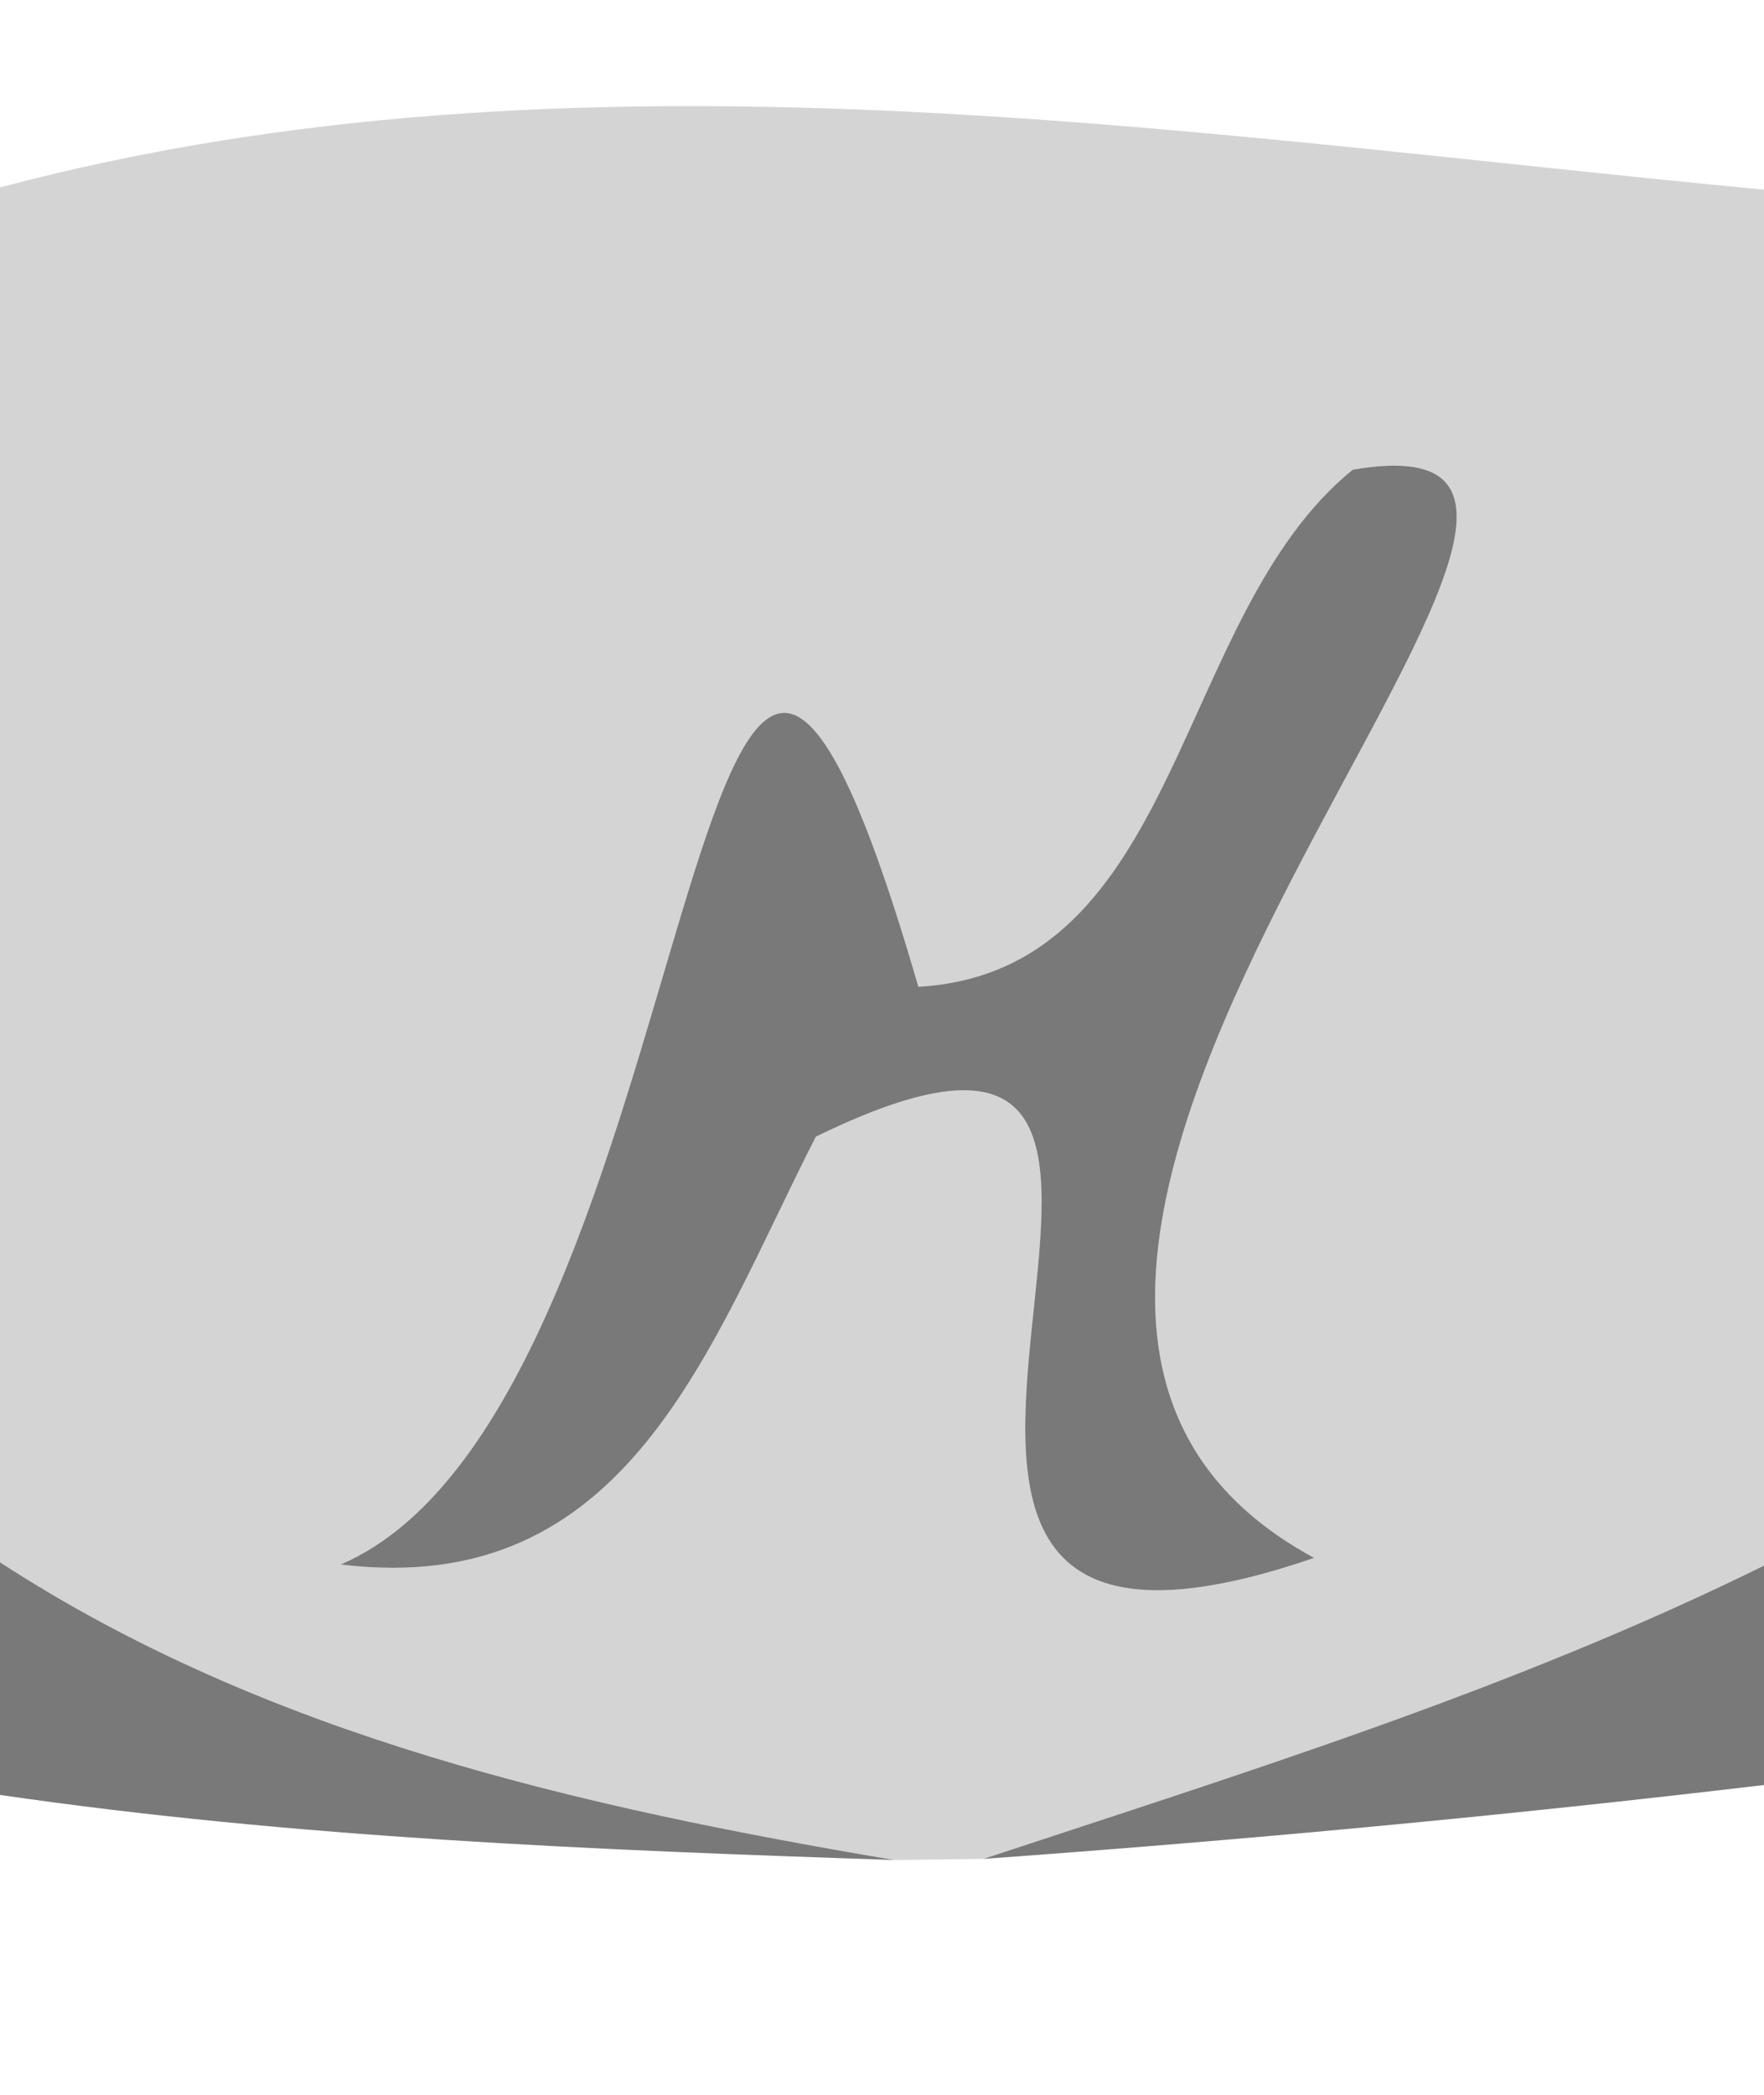 <?xml version="1.0" encoding="UTF-8" ?>
<!DOCTYPE svg PUBLIC "-//W3C//DTD SVG 1.1//EN" "http://www.w3.org/Graphics/SVG/1.1/DTD/svg11.dtd">
<svg width="16pt" height="19pt" viewBox="0 0 16 19" version="1.1" xmlns="http://www.w3.org/2000/svg">
<g id="#d4d4d4fe">
<path fill="#d4d4d4" opacity="1.00" d=" M 0.00 1.70 C 5.23 0.31 10.71 1.22 16.00 1.72 L 16.00 14.20 C 13.73 15.32 11.31 16.07 8.92 16.86 L 8.11 16.87 C 5.27 16.39 2.43 15.75 0.00 14.17 L 0.00 1.70 M 12.27 4.26 C 10.64 5.58 10.73 8.81 8.33 8.95 C 6.20 1.61 6.49 12.73 3.09 14.19 C 5.70 14.51 6.43 12.21 7.40 10.31 C 12.12 8.00 6.39 16.03 11.92 14.13 C 7.17 11.56 15.99 3.62 12.27 4.26 Z" />
</g>
<g id="#767676f8">
<path fill="#767676" opacity="0.97" d=" M 12.27 4.26 C 15.99 3.62 7.17 11.56 11.92 14.13 C 6.39 16.03 12.12 8.00 7.40 10.31 C 6.43 12.21 5.70 14.51 3.09 14.19 C 6.49 12.73 6.20 1.61 8.33 8.95 C 10.73 8.81 10.64 5.58 12.27 4.26 Z" />
<path fill="#767676" opacity="0.97" d=" M 0.00 14.17 C 2.43 15.75 5.27 16.39 8.11 16.87 C 5.40 16.78 2.68 16.67 0.00 16.28 L 0.00 14.17 Z" />
<path fill="#767676" opacity="0.97" d=" M 8.92 16.86 C 11.31 16.07 13.73 15.32 16.00 14.20 L 16.00 16.19 C 13.64 16.47 11.28 16.69 8.92 16.86 Z" />
</g>
</svg>
